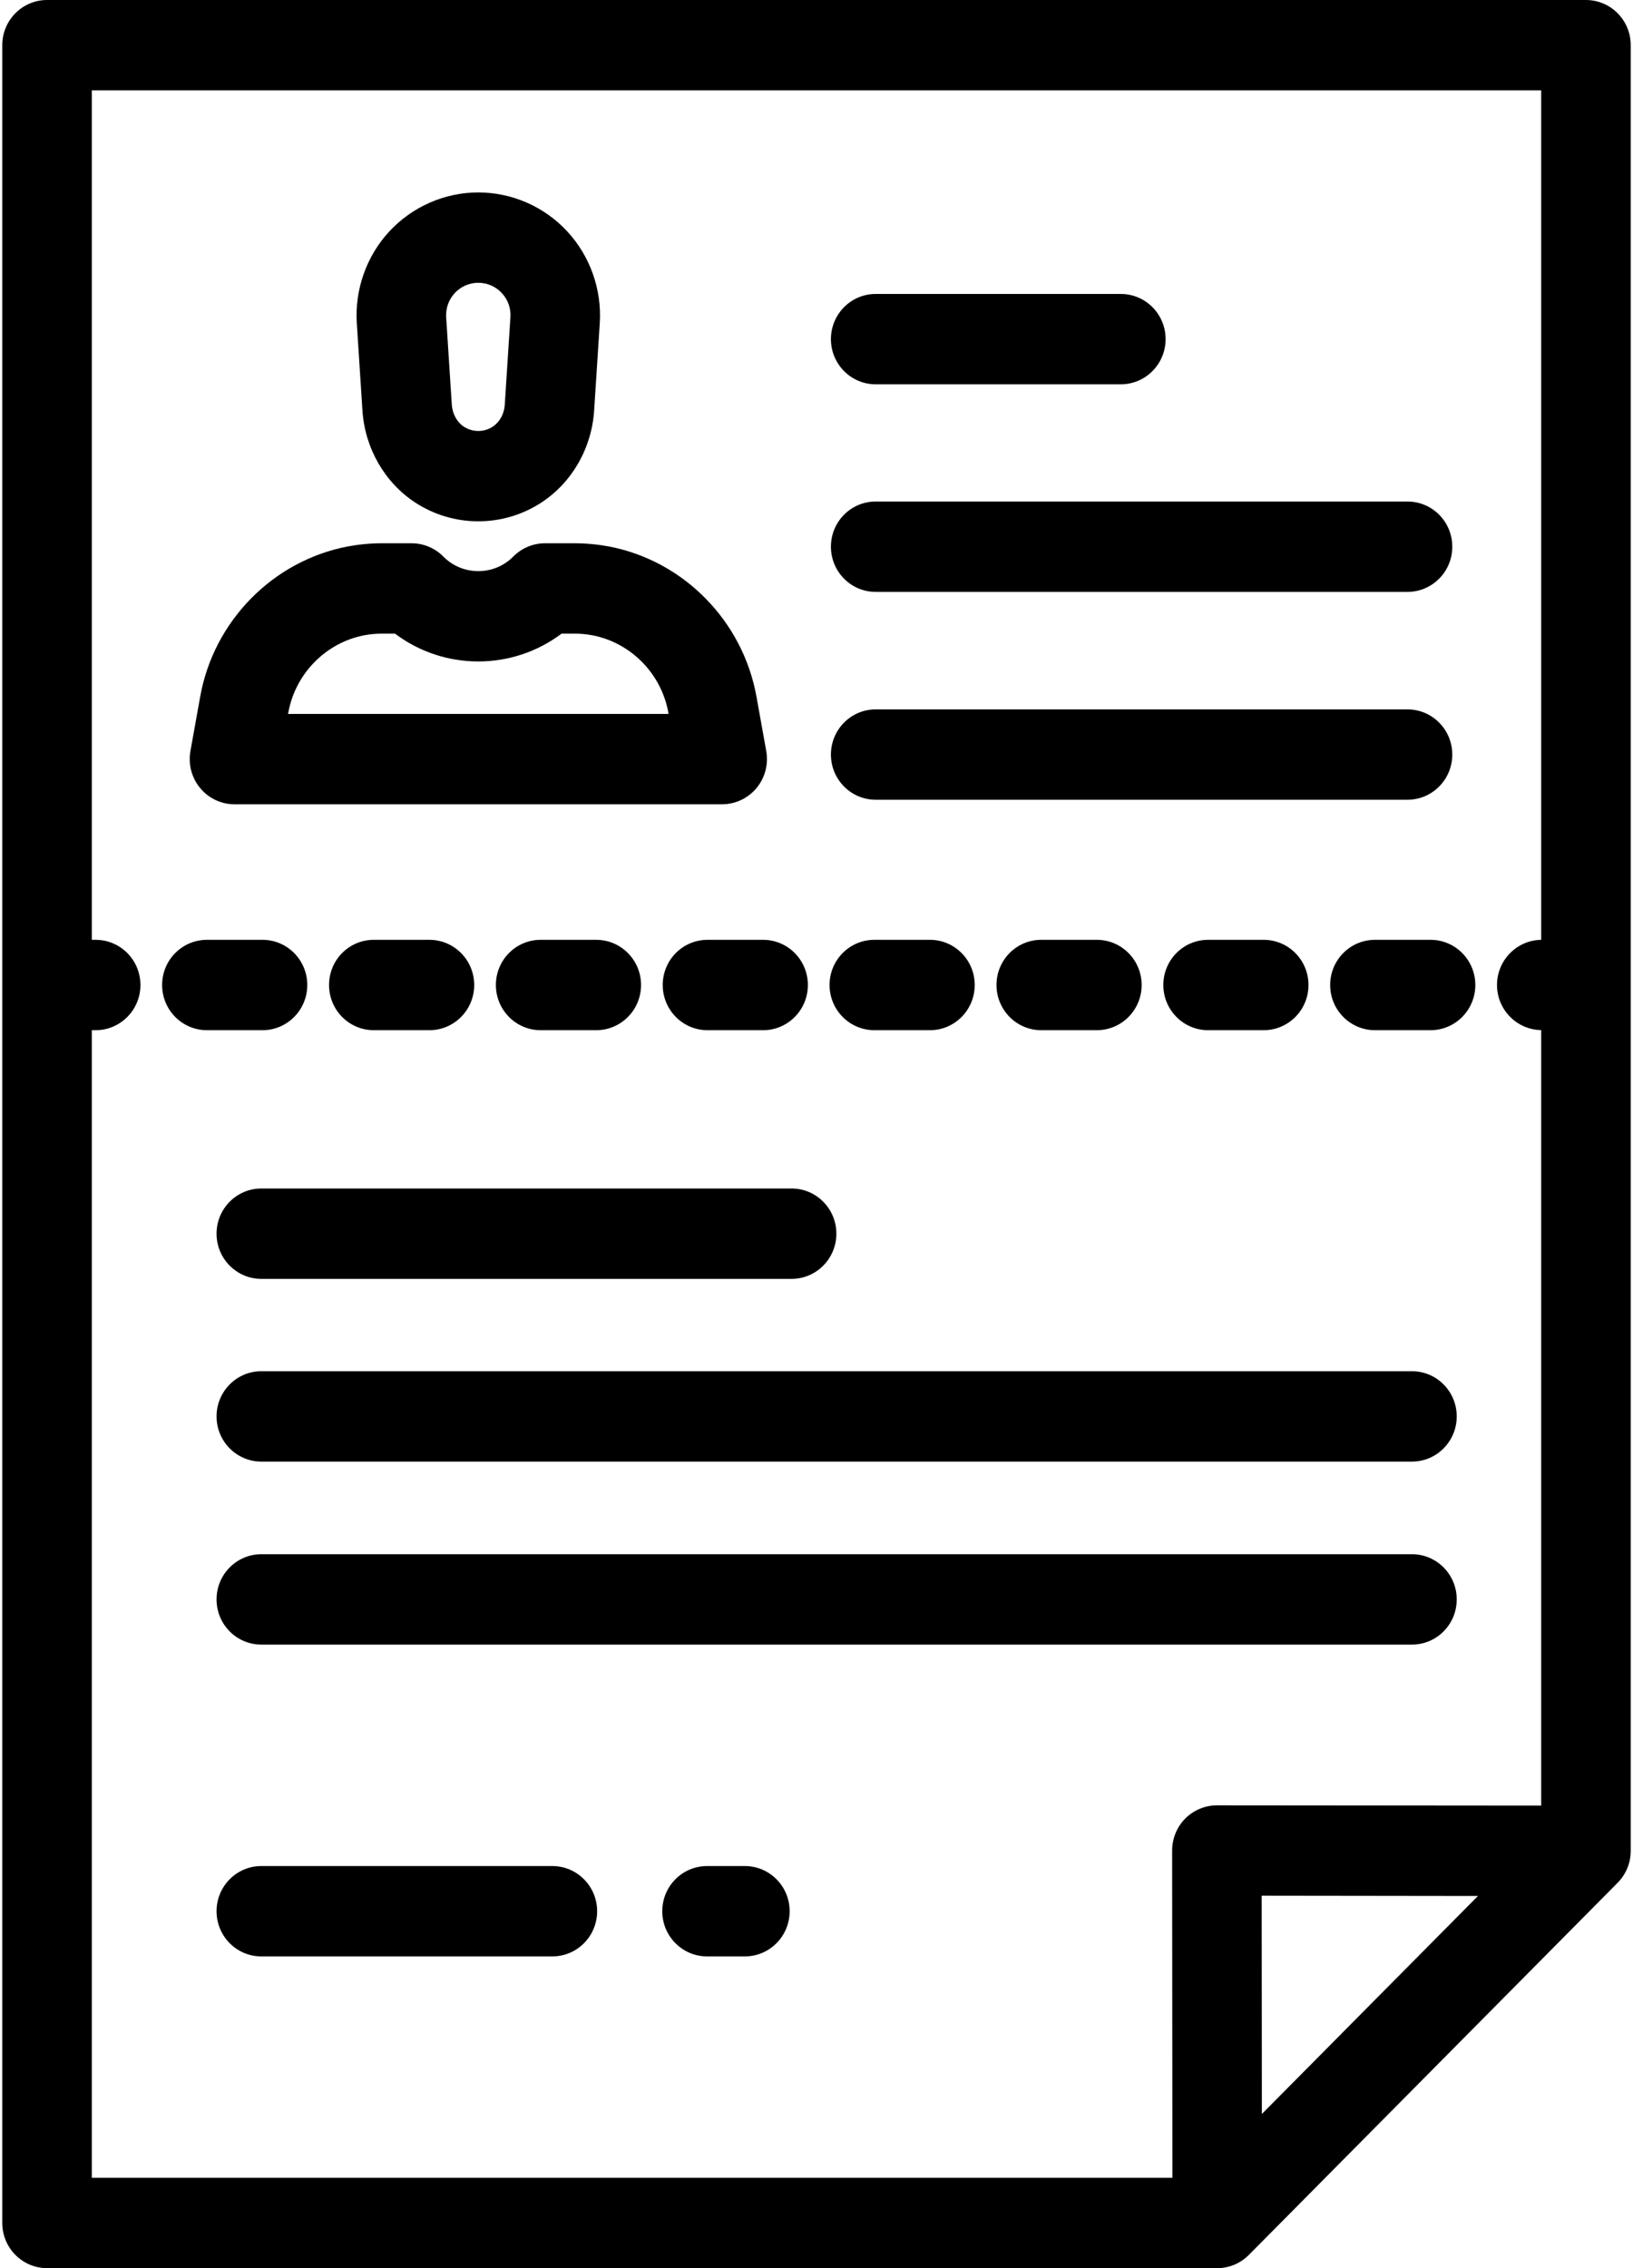 <?xml version="1.0" encoding="UTF-8"?>
<svg width="18px" height="25px" viewBox="0 0 18 25" version="1.1" xmlns="http://www.w3.org/2000/svg" xmlns:xlink="http://www.w3.org/1999/xlink">
    <!-- Generator: Sketch 43.2 (39069) - http://www.bohemiancoding.com/sketch -->
    <title>team</title>
    <desc>Created with Sketch.</desc>
    <defs></defs>
    <g id="Page-1" stroke="none" stroke-width="1" fill="none" fill-rule="evenodd">
        <g id="team" fill-rule="nonzero" fill="#000000">
            <path d="M17.481,0 L0.519,0 C0.246,0 0.025,0.223 0.025,0.498 L0.025,24.502 C0.025,24.777 0.246,25 0.519,25 L13.417,25 C13.548,25 13.673,24.948 13.766,24.854 L17.83,20.753 C17.923,20.659 17.975,20.533 17.975,20.401 L17.975,0.498 C17.975,0.223 17.754,0 17.481,0 Z M13.909,23.301 L13.907,20.895 L16.291,20.898 L13.909,23.301 Z M16.988,10.359 C16.719,10.363 16.501,10.584 16.501,10.857 C16.501,11.129 16.719,11.35 16.988,11.354 L16.988,19.902 L13.414,19.899 L13.413,19.899 C13.282,19.899 13.157,19.952 13.064,20.045 C12.972,20.138 12.92,20.265 12.92,20.397 L12.923,24.004 L1.012,24.004 L1.012,11.355 L1.054,11.355 C1.327,11.355 1.548,11.132 1.548,10.857 C1.548,10.582 1.327,10.359 1.054,10.359 L1.012,10.359 L1.012,0.996 L16.988,0.996 L16.988,10.359 Z" id="Shape"></path>
            <path d="M12.354,3.24 L9.652,3.24 C9.38,3.24 9.159,3.463 9.159,3.738 C9.159,4.013 9.38,4.236 9.652,4.236 L12.354,4.236 C12.627,4.236 12.848,4.013 12.848,3.738 C12.848,3.463 12.627,3.24 12.354,3.24 Z" id="Shape"></path>
            <path d="M15.514,5.528 L9.652,5.528 C9.38,5.528 9.159,5.75 9.159,6.026 C9.159,6.301 9.38,6.524 9.652,6.524 L15.514,6.524 C15.787,6.524 16.008,6.301 16.008,6.026 C16.008,5.75 15.787,5.528 15.514,5.528 Z" id="Shape"></path>
            <path d="M15.514,7.819 L9.652,7.819 C9.38,7.819 9.159,8.042 9.159,8.317 C9.159,8.592 9.38,8.815 9.652,8.815 L15.514,8.815 C15.787,8.815 16.008,8.592 16.008,8.317 C16.008,8.042 15.787,7.819 15.514,7.819 Z" id="Shape"></path>
            <path d="M8.726,13.1 L2.88,13.1 C2.608,13.1 2.387,13.323 2.387,13.598 C2.387,13.873 2.608,14.096 2.88,14.096 L8.726,14.096 C8.998,14.096 9.219,13.873 9.219,13.598 C9.219,13.323 8.998,13.1 8.726,13.1 Z" id="Shape"></path>
            <path d="M15.564,15.114 L2.88,15.114 C2.608,15.114 2.387,15.337 2.387,15.612 C2.387,15.887 2.608,16.11 2.88,16.11 L15.564,16.11 C15.836,16.11 16.057,15.887 16.057,15.612 C16.057,15.337 15.836,15.114 15.564,15.114 Z" id="Shape"></path>
            <path d="M15.564,17.131 L2.88,17.131 C2.608,17.131 2.387,17.354 2.387,17.629 C2.387,17.905 2.608,18.127 2.88,18.127 L15.564,18.127 C15.836,18.127 16.057,17.905 16.057,17.629 C16.057,17.354 15.836,17.131 15.564,17.131 Z" id="Shape"></path>
            <path d="M8.21,20.568 L7.794,20.568 C7.521,20.568 7.3,20.791 7.3,21.066 C7.3,21.341 7.521,21.564 7.794,21.564 L8.21,21.564 C8.483,21.564 8.704,21.341 8.704,21.066 C8.704,20.791 8.483,20.568 8.21,20.568 Z" id="Shape"></path>
            <path d="M6.088,20.568 L2.88,20.568 C2.608,20.568 2.387,20.791 2.387,21.066 C2.387,21.341 2.608,21.564 2.88,21.564 L6.088,21.564 C6.361,21.564 6.582,21.341 6.582,21.066 C6.582,20.791 6.361,20.568 6.088,20.568 Z" id="Shape"></path>
            <path d="M6.251,2.549 C5.999,2.277 5.642,2.121 5.272,2.121 C4.903,2.121 4.546,2.277 4.293,2.549 C4.04,2.821 3.909,3.191 3.933,3.563 L3.995,4.525 C4.022,4.939 4.239,5.317 4.575,5.538 C4.787,5.677 5.03,5.746 5.272,5.746 C5.515,5.746 5.757,5.677 5.969,5.538 C6.306,5.317 6.522,4.939 6.549,4.525 L6.611,3.563 C6.635,3.191 6.504,2.821 6.251,2.549 Z M5.626,3.498 L5.564,4.46 C5.558,4.562 5.508,4.652 5.431,4.703 C5.335,4.766 5.21,4.766 5.113,4.703 C5.036,4.652 4.987,4.562 4.98,4.46 L4.918,3.498 C4.912,3.399 4.945,3.303 5.013,3.23 C5.081,3.157 5.173,3.117 5.272,3.117 C5.371,3.117 5.463,3.157 5.531,3.23 C5.599,3.303 5.633,3.398 5.626,3.498 Z" id="Shape"></path>
            <path d="M8.446,8.278 L8.338,7.677 C8.188,6.844 7.535,6.18 6.711,6.023 C6.586,6 6.459,5.988 6.333,5.988 L6.008,5.988 C5.877,5.988 5.752,6.04 5.659,6.133 C5.556,6.238 5.418,6.295 5.272,6.295 C5.126,6.295 4.988,6.238 4.885,6.133 C4.793,6.04 4.667,5.988 4.536,5.988 L4.211,5.988 C4.085,5.988 3.958,6 3.834,6.023 C3.01,6.18 2.356,6.844 2.207,7.677 L2.099,8.278 C2.073,8.423 2.112,8.572 2.206,8.686 C2.299,8.799 2.438,8.865 2.584,8.865 L7.96,8.865 C8.106,8.865 8.245,8.799 8.339,8.686 C8.433,8.572 8.472,8.423 8.446,8.278 Z M3.175,7.869 L3.178,7.855 C3.255,7.425 3.592,7.083 4.016,7.002 C4.08,6.99 4.146,6.984 4.211,6.984 L4.354,6.984 C4.896,7.393 5.648,7.393 6.19,6.984 L6.333,6.984 C6.398,6.984 6.464,6.99 6.528,7.002 C6.953,7.083 7.29,7.425 7.367,7.855 L7.369,7.869 L3.175,7.869 Z" id="Shape"></path>
            <path d="M13.929,10.359 L13.316,10.359 C13.044,10.359 12.823,10.581 12.823,10.857 C12.823,11.132 13.044,11.355 13.316,11.355 L13.929,11.355 C14.202,11.355 14.423,11.132 14.423,10.857 C14.423,10.582 14.202,10.359 13.929,10.359 Z" id="Shape"></path>
            <path d="M12.09,10.359 L11.477,10.359 C11.205,10.359 10.984,10.581 10.984,10.857 C10.984,11.132 11.205,11.355 11.477,11.355 L12.09,11.355 C12.363,11.355 12.584,11.132 12.584,10.857 C12.584,10.582 12.363,10.359 12.09,10.359 Z" id="Shape"></path>
            <path d="M2.894,10.359 L2.281,10.359 C2.008,10.359 1.787,10.581 1.787,10.857 C1.787,11.132 2.008,11.355 2.281,11.355 L2.894,11.355 C3.166,11.355 3.387,11.132 3.387,10.857 C3.387,10.582 3.166,10.359 2.894,10.359 Z" id="Shape"></path>
            <path d="M8.412,10.359 L7.798,10.359 C7.526,10.359 7.305,10.581 7.305,10.857 C7.305,11.132 7.526,11.355 7.798,11.355 L8.412,11.355 C8.684,11.355 8.905,11.132 8.905,10.857 C8.905,10.582 8.684,10.359 8.412,10.359 Z" id="Shape"></path>
            <path d="M6.572,10.359 L5.959,10.359 C5.687,10.359 5.466,10.581 5.466,10.857 C5.466,11.132 5.687,11.355 5.959,11.355 L6.572,11.355 C6.845,11.355 7.066,11.132 7.066,10.857 C7.066,10.582 6.845,10.359 6.572,10.359 Z" id="Shape"></path>
            <path d="M15.769,10.359 L15.156,10.359 C14.883,10.359 14.662,10.581 14.662,10.857 C14.662,11.132 14.883,11.355 15.156,11.355 L15.769,11.355 C16.041,11.355 16.262,11.132 16.262,10.857 C16.262,10.582 16.041,10.359 15.769,10.359 Z" id="Shape"></path>
            <path d="M10.251,10.359 L9.638,10.359 C9.365,10.359 9.144,10.581 9.144,10.857 C9.144,11.132 9.365,11.355 9.638,11.355 L10.251,11.355 C10.523,11.355 10.744,11.132 10.744,10.857 C10.744,10.582 10.523,10.359 10.251,10.359 Z" id="Shape"></path>
            <path d="M4.733,10.359 L4.12,10.359 C3.847,10.359 3.627,10.581 3.627,10.857 C3.627,11.132 3.847,11.355 4.12,11.355 L4.733,11.355 C5.006,11.355 5.227,11.132 5.227,10.857 C5.227,10.582 5.006,10.359 4.733,10.359 Z" id="Shape"></path>
        </g>
    </g>
</svg>